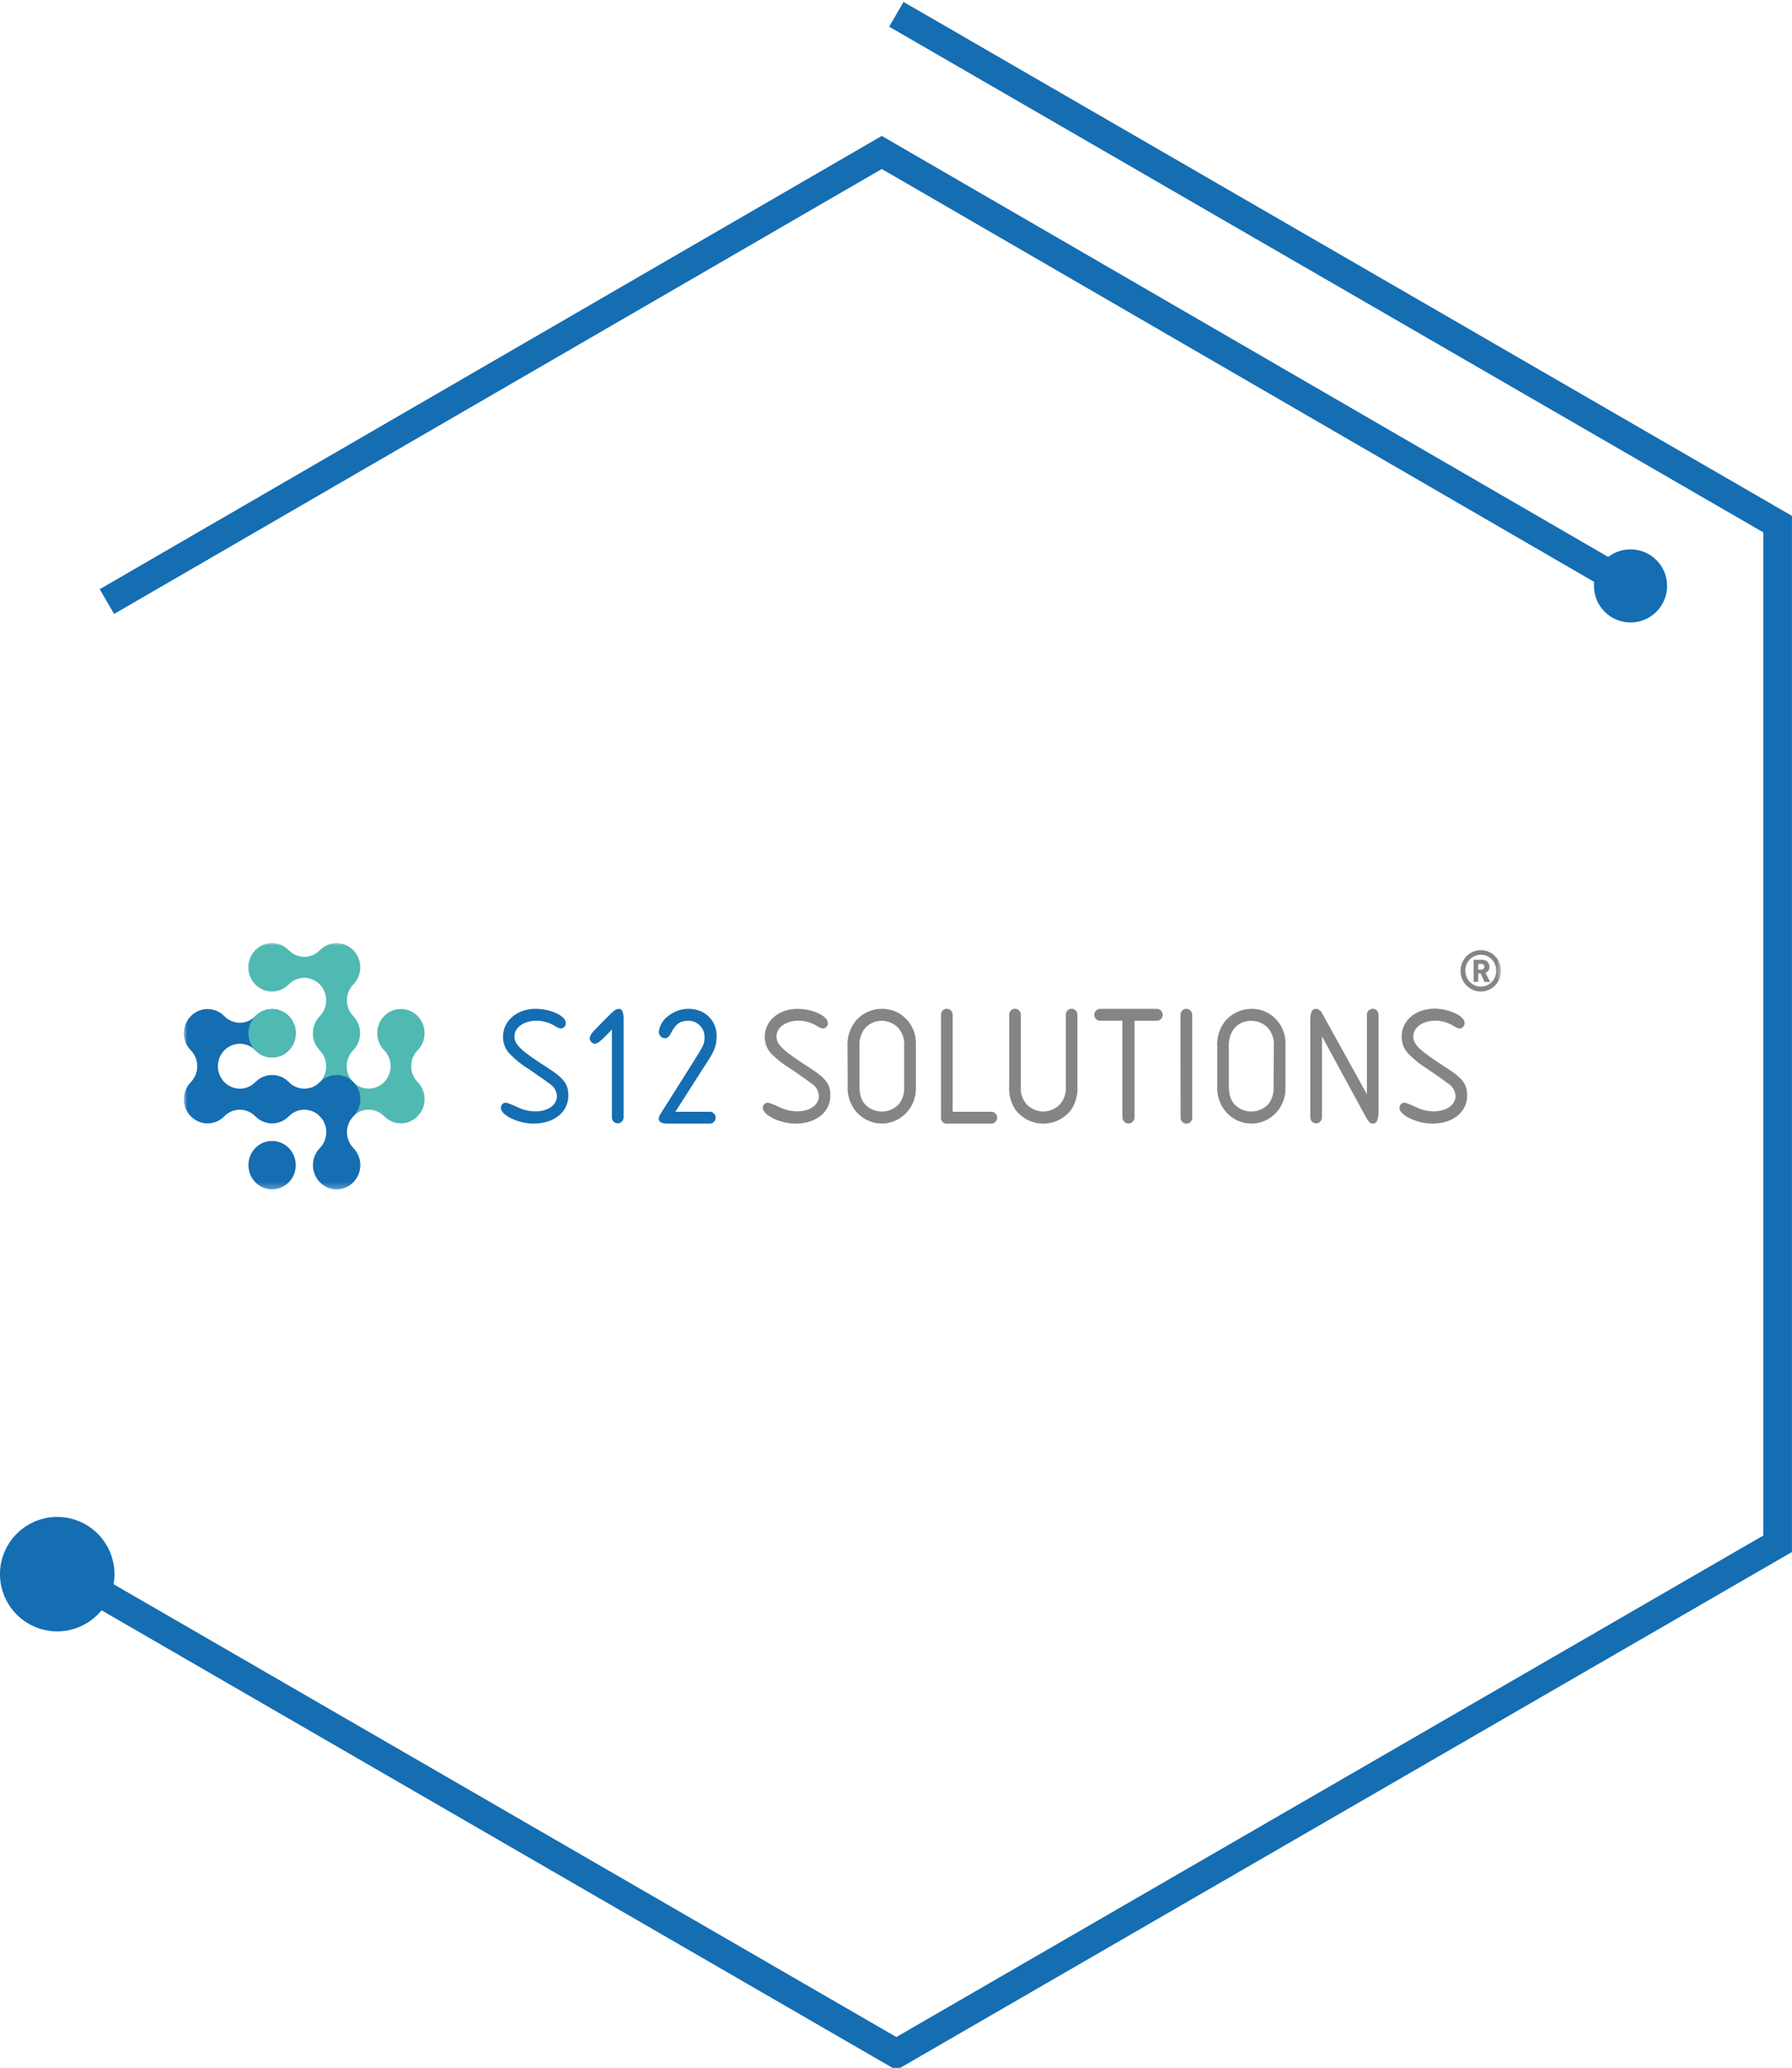 <svg xmlns="http://www.w3.org/2000/svg" fill="none" viewBox="0.3 0.33 250.45 289">
<path d="M2.405 216.081L125.575 287.331L248.744 216.081L248.744 73.581L125.575 2.331" stroke="#156DB2" stroke-width="4"/>
<path d="M2.297 220.331C2.297 217.017 4.983 214.331 8.297 214.331C11.611 214.331 14.297 217.017 14.297 220.331C14.297 223.645 11.611 226.331 8.297 226.331C4.983 226.331 2.297 223.645 2.297 220.331Z" fill="#156DB2" stroke="#156DB2" stroke-width="4"/>
<path d="M231.834 84.404L123.538 21.637L15.242 84.404" stroke="#156DB2" stroke-width="4"/>
<path d="M231.293 82.215C231.293 83.932 229.901 85.325 228.183 85.325C226.464 85.325 225.072 83.932 225.072 82.215C225.072 80.498 226.464 79.106 228.183 79.106C229.901 79.106 231.293 80.498 231.293 82.215Z" fill="#156DB2" stroke="#156DB2" stroke-width="4"/>
<mask id="mask0_1_20536" style="mask-type:luminance" maskUnits="userSpaceOnUse" x="26" y="132" width="185" height="35">
<path d="M210.083 132H26V166.69H210.083V132Z" fill="white"/>
</mask>
<g mask="url(#mask0_1_20536)">
<path d="M49.683 142.347C48.487 141.12 48.487 139.139 49.683 137.912C50.972 136.591 50.972 134.454 49.683 133.134C48.4 131.813 46.313 131.807 45.017 133.115C45.017 133.115 45.005 133.128 44.998 133.134C43.803 134.361 41.859 134.361 40.657 133.134C39.373 131.813 37.287 131.807 35.991 133.115C35.991 133.115 35.979 133.128 35.972 133.134C34.683 134.454 34.683 136.591 35.972 137.912C37.262 139.232 39.361 139.232 40.651 137.912C41.846 136.684 43.79 136.684 44.992 137.912C46.188 139.139 46.188 141.12 44.992 142.347C43.703 143.667 43.703 145.81 44.992 147.131C46.188 148.358 46.188 150.339 44.992 151.566C43.971 152.575 43.703 154.145 44.338 155.447C45.154 157.122 47.148 157.807 48.786 156.973C49.103 156.811 49.396 156.599 49.652 156.337C50.848 155.11 52.791 155.11 53.993 156.337C55.283 157.658 57.376 157.658 58.665 156.337C59.955 155.023 59.967 152.893 58.684 151.572C58.684 151.572 58.671 151.56 58.665 151.553C57.469 150.326 57.469 148.345 58.665 147.118C59.955 145.804 59.967 143.673 58.684 142.353C58.684 142.353 58.671 142.34 58.665 142.334C57.376 141.014 55.283 141.014 53.993 142.334C52.704 143.655 52.704 145.798 53.993 147.118C55.189 148.345 55.189 150.326 53.993 151.553C52.797 152.78 50.854 152.78 49.652 151.553C48.456 150.326 48.456 148.345 49.652 147.118C50.941 145.804 50.953 143.667 49.67 142.34L49.683 142.347Z" fill="#50B9B2"/>
<path d="M40.663 160.779C39.374 159.458 37.275 159.458 35.986 160.779C34.696 162.099 34.696 164.236 35.986 165.556C37.269 166.877 39.355 166.883 40.651 165.575C40.651 165.575 40.664 165.563 40.67 165.556C41.959 164.236 41.959 162.099 40.67 160.779H40.663ZM40.663 147.124C41.953 145.804 41.953 143.661 40.663 142.341C39.374 141.02 37.275 141.02 35.986 142.341C34.796 143.568 32.865 143.574 31.663 142.359C31.663 142.359 31.65 142.347 31.644 142.341C30.354 141.02 28.261 141.02 26.972 142.341C25.683 143.655 25.67 145.785 26.953 147.106C26.953 147.106 26.966 147.118 26.972 147.124C28.168 148.352 28.168 150.332 26.972 151.56C25.683 152.874 25.67 155.004 26.953 156.325C26.953 156.325 26.966 156.337 26.972 156.344C28.261 157.664 30.354 157.664 31.644 156.344C32.84 155.116 34.783 155.116 35.986 156.344C37.275 157.664 39.374 157.664 40.663 156.344C41.859 155.116 43.803 155.116 45.005 156.344C46.201 157.571 46.201 159.552 45.005 160.779C43.716 162.099 43.716 164.236 45.005 165.556C46.288 166.877 48.375 166.883 49.671 165.575C49.671 165.575 49.683 165.563 49.69 165.556C50.979 164.236 50.979 162.099 49.69 160.779C48.494 159.552 48.494 157.571 49.69 156.344C50.979 155.023 50.979 152.88 49.69 151.56C48.4 150.239 46.301 150.239 45.011 151.56C43.816 152.787 41.872 152.787 40.67 151.56C39.38 150.239 37.281 150.239 35.992 151.56C34.796 152.787 32.852 152.787 31.65 151.56C30.454 150.332 30.454 148.352 31.65 147.124C32.846 145.897 34.789 145.897 35.992 147.124C37.281 148.445 39.38 148.445 40.67 147.124H40.663Z" fill="#156DB2"/>
<path d="M40.663 147.131C41.952 145.81 41.952 143.667 40.663 142.347C39.373 141.026 37.274 141.026 35.985 142.347C34.696 143.667 34.696 145.81 35.985 147.131C37.274 148.451 39.373 148.451 40.663 147.131Z" fill="#50B9B2"/>
<path d="M79.377 143.293C79.396 143.686 79.109 144.022 78.723 144.066C78.505 144.066 78.362 144.022 77.851 143.723C77.085 143.244 76.207 142.988 75.31 142.976C73.516 142.976 72.201 143.916 72.201 145.193C72.201 146.321 73.117 147.193 76.886 149.597C79.097 151.018 79.732 151.852 79.732 153.447C79.732 155.752 77.733 157.365 74.861 157.365C72.743 157.365 70.301 156.188 70.301 155.179C70.289 154.792 70.576 154.462 70.956 154.431C71.159 154.431 71.738 154.653 72.693 155.098C73.428 155.453 74.238 155.64 75.054 155.652C76.836 155.677 78.138 154.786 78.138 153.54C78.106 152.849 77.745 152.207 77.172 151.834C76.823 151.56 75.856 150.878 74.269 149.79C73.266 149.18 72.345 148.445 71.522 147.598C70.918 146.962 70.588 146.103 70.6 145.212C70.6 143.001 72.556 141.319 75.16 141.319C77.234 141.319 79.377 142.303 79.377 143.287V143.293Z" fill="#156DB2"/>
<path d="M85.825 144.209C84.367 145.748 83.825 146.209 83.426 146.209C83.028 146.153 82.729 145.816 82.698 145.412C82.822 144.969 83.078 144.571 83.426 144.278L84.772 142.889C86.074 141.556 86.373 141.325 86.796 141.325C87.22 141.325 87.45 141.686 87.45 142.745V156.487C87.45 156.948 87.083 157.322 86.634 157.322C86.186 157.322 85.818 156.948 85.818 156.487V144.222L85.825 144.209Z" fill="#156DB2"/>
<path d="M99.429 155.708C99.878 155.665 100.27 156.007 100.314 156.462C100.351 156.923 100.021 157.321 99.572 157.365C99.522 157.365 99.473 157.365 99.429 157.365H93.561C92.814 157.365 92.365 157.128 92.365 156.699C92.365 156.431 92.434 156.269 92.832 155.658L97.212 148.713C98.669 146.402 98.763 146.184 98.763 145.268C98.775 144.029 97.809 143.013 96.595 142.994C96.52 142.994 96.451 142.994 96.377 143.001C95.368 143.001 94.757 143.431 94.141 144.583C93.81 145.249 93.574 145.43 93.225 145.43C92.745 145.418 92.365 145.006 92.378 144.521C92.49 143.617 92.982 142.808 93.723 142.303C94.514 141.668 95.492 141.319 96.501 141.319C98.806 141.319 100.457 142.914 100.457 145.125C100.457 146.352 100.195 147.124 99.305 148.489L94.689 155.708H99.435H99.429Z" fill="#156DB2"/>
<path d="M115.998 143.294C116.017 143.686 115.731 144.022 115.344 144.066C115.133 144.066 114.996 144.022 114.472 143.723C113.706 143.244 112.828 142.988 111.931 142.976C110.143 142.976 108.823 143.917 108.823 145.193C108.823 146.321 109.744 147.193 113.507 149.597C115.724 151.018 116.354 151.852 116.354 153.447C116.354 155.752 114.354 157.365 111.476 157.365C109.358 157.365 106.916 156.188 106.916 155.179C106.904 154.793 107.19 154.462 107.57 154.431C107.774 154.431 108.355 154.653 109.315 155.098C110.05 155.453 110.853 155.64 111.669 155.652C113.457 155.652 114.753 154.768 114.753 153.516C114.722 152.824 114.36 152.183 113.787 151.809C113.438 151.535 112.475 150.854 110.897 149.766C109.881 149.168 108.947 148.439 108.106 147.604C107.502 146.969 107.172 146.109 107.184 145.218C107.184 143.007 109.14 141.325 111.744 141.325C113.849 141.325 115.992 142.309 115.992 143.294H115.998Z" fill="#848585"/>
<path d="M118.751 146.614C118.67 145.274 119.1 143.954 119.954 142.932C120.882 141.904 122.184 141.319 123.548 141.319C126.139 141.281 128.269 143.393 128.307 146.041C128.307 146.128 128.307 146.215 128.307 146.296V152.382C128.357 155.073 126.264 157.297 123.635 157.353C122.277 157.378 120.969 156.817 120.047 155.795C119.131 154.761 118.67 153.385 118.776 151.989L118.751 146.601V146.614ZM126.662 146.539C126.737 145.642 126.469 144.751 125.909 144.06C125.292 143.374 124.42 142.988 123.51 143.001C122.607 142.988 121.741 143.387 121.143 144.085C120.608 144.813 120.352 145.717 120.415 146.626V151.996C120.415 153.329 120.67 154.132 121.28 154.761C121.897 155.353 122.719 155.683 123.566 155.671C124.507 155.683 125.398 155.272 126.008 154.543C126.507 153.839 126.737 152.98 126.662 152.114V146.533V146.539Z" fill="#848585"/>
<path d="M138.779 155.708C139.227 155.665 139.619 156.007 139.663 156.462C139.7 156.923 139.37 157.322 138.922 157.365C138.872 157.365 138.822 157.365 138.779 157.365H132.805C132.35 157.459 131.908 157.16 131.814 156.693C131.789 156.58 131.789 156.468 131.814 156.362V142.216C131.771 141.755 132.107 141.356 132.556 141.313C133.004 141.269 133.397 141.612 133.44 142.067C133.44 142.116 133.44 142.166 133.44 142.216V155.708H138.785H138.779Z" fill="#848585"/>
<path d="M141.344 142.216C141.301 141.755 141.637 141.356 142.086 141.313C142.534 141.269 142.927 141.612 142.97 142.067C142.97 142.116 142.97 142.166 142.97 142.216V152.052C142.87 152.986 143.151 153.921 143.749 154.631C144.988 155.964 147.05 156.026 148.352 154.755C148.396 154.712 148.439 154.674 148.477 154.631C149.068 153.914 149.349 152.986 149.255 152.052V142.216C149.212 141.755 149.548 141.356 149.997 141.313C150.445 141.269 150.838 141.612 150.881 142.067C150.881 142.116 150.881 142.166 150.881 142.216V152.008C150.975 153.248 150.651 154.475 149.959 155.497C148.234 157.671 145.107 158.001 142.983 156.232C142.721 156.014 142.478 155.764 142.26 155.497C141.569 154.475 141.245 153.242 141.344 152.008V142.216Z" fill="#848585"/>
<path d="M158.861 156.481C158.861 156.96 158.481 157.346 158.014 157.346C157.546 157.346 157.166 156.96 157.166 156.481V142.982H154.108C153.659 143.019 153.273 142.683 153.236 142.228C153.236 142.21 153.236 142.191 153.236 142.172C153.236 141.711 153.597 141.331 154.046 141.325C154.064 141.325 154.089 141.325 154.108 141.325H161.925C162.374 141.294 162.766 141.649 162.798 142.11C162.798 142.129 162.798 142.154 162.798 142.172C162.798 142.627 162.424 142.995 161.982 142.988C161.963 142.988 161.944 142.988 161.925 142.988H158.861V156.487V156.481Z" fill="#848585"/>
<path d="M165.29 142.216C165.246 141.767 165.564 141.369 166 141.325C166.031 141.325 166.068 141.325 166.099 141.325C166.548 141.313 166.915 141.674 166.928 142.129C166.928 142.16 166.928 142.191 166.928 142.216V156.48C166.965 156.929 166.635 157.328 166.193 157.365C166.162 157.365 166.131 157.365 166.099 157.365C165.657 157.365 165.302 157.004 165.302 156.555C165.302 156.53 165.302 156.505 165.302 156.48L165.283 142.216H165.29Z" fill="#848585"/>
<path d="M170.416 146.614C170.335 145.274 170.765 143.954 171.612 142.932C172.54 141.905 173.855 141.319 175.225 141.319C177.823 141.3 179.941 143.431 179.959 146.084C179.959 146.159 179.959 146.228 179.959 146.302V152.388C180.009 155.079 177.922 157.303 175.287 157.359C173.929 157.384 172.621 156.823 171.699 155.802C170.784 154.768 170.323 153.391 170.429 151.996V146.607L170.416 146.614ZM178.327 146.539C178.402 145.642 178.128 144.757 177.573 144.06C176.957 143.375 176.085 142.988 175.175 143.001C174.253 142.976 173.375 143.375 172.771 144.085C172.235 144.814 171.98 145.717 172.042 146.626V151.996C172.042 153.329 172.304 154.132 172.914 154.761C173.531 155.353 174.347 155.683 175.194 155.671C176.134 155.683 177.031 155.272 177.642 154.543C178.134 153.846 178.365 152.992 178.296 152.139L178.327 146.533V146.539Z" fill="#848585"/>
<path d="M191.34 142.216C191.302 141.755 191.632 141.356 192.081 141.313C192.529 141.269 192.928 141.612 192.966 142.067C192.966 142.116 192.966 142.166 192.966 142.216V155.827C192.966 156.811 192.685 157.365 192.162 157.365C191.807 157.365 191.576 157.154 191.178 156.425L185.061 145.169V156.493C185.061 156.954 184.693 157.328 184.245 157.328C183.796 157.328 183.429 156.954 183.429 156.493V142.839C183.429 141.799 183.69 141.319 184.214 141.319C184.587 141.356 184.924 141.593 185.079 141.942L191.34 153.267V142.21V142.216Z" fill="#848585"/>
<path d="M204.994 143.293C205.007 143.686 204.726 144.022 204.34 144.066C204.128 144.066 203.985 144.022 203.468 143.723C202.702 143.244 201.823 142.988 200.926 142.976C199.139 142.976 197.818 143.916 197.818 145.193C197.818 146.321 198.74 147.193 202.502 149.597C204.72 151.018 205.349 151.852 205.349 153.447C205.349 155.752 203.35 157.365 200.484 157.365C198.36 157.365 195.887 156.188 195.887 155.179C195.875 154.792 196.161 154.462 196.541 154.431C196.745 154.431 197.326 154.653 198.285 155.098C199.02 155.453 199.824 155.64 200.64 155.652C202.428 155.652 203.723 154.768 203.723 153.515C203.692 152.824 203.331 152.182 202.758 151.809C202.409 151.535 201.443 150.854 199.861 149.766C198.858 149.155 197.93 148.42 197.108 147.573C196.504 146.938 196.174 146.078 196.192 145.187C196.192 142.976 198.148 141.294 200.783 141.294C202.851 141.319 204.994 142.309 204.994 143.293Z" fill="#848585"/>
<path d="M207.256 138.902C205.692 138.902 204.427 137.606 204.427 136.011C204.427 134.417 205.692 133.121 207.256 133.121C208.819 133.121 210.084 134.417 210.084 136.011C210.084 137.606 208.819 138.902 207.256 138.902ZM207.256 133.769C206.078 133.756 205.113 134.716 205.1 135.918C205.1 135.949 205.1 135.98 205.1 136.011C205.1 137.226 206.066 138.217 207.256 138.217C208.445 138.217 209.411 137.232 209.411 136.011C209.448 134.809 208.52 133.806 207.349 133.769C207.318 133.769 207.287 133.769 207.256 133.769ZM207.766 137.55L207.218 136.36H206.9V137.55H206.246V134.473H207.48C208.003 134.454 208.445 134.871 208.464 135.413C208.464 135.432 208.464 135.457 208.464 135.476C208.464 135.837 208.246 136.167 207.91 136.285L208.564 137.581L207.766 137.55ZM207.368 135.04H206.9V135.837H207.368C207.586 135.837 207.76 135.656 207.76 135.438C207.76 135.22 207.586 135.04 207.368 135.04Z" fill="#848585"/>
</g>
</svg>
